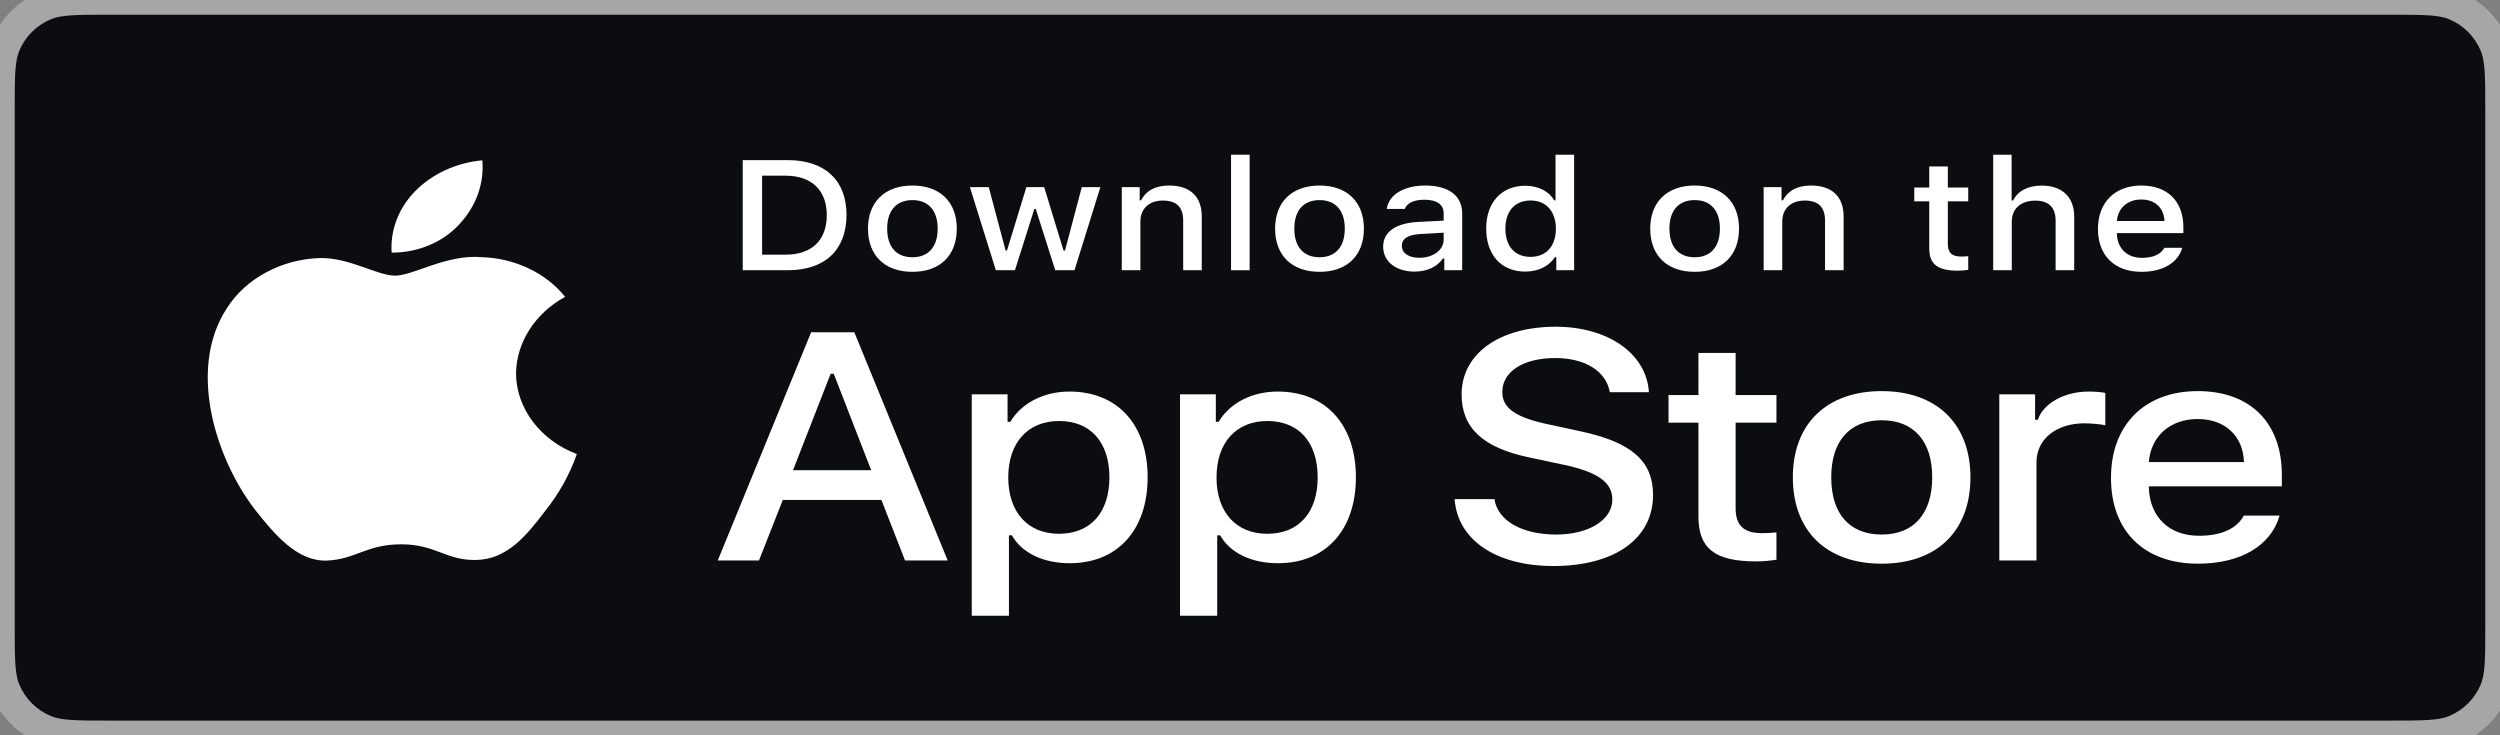 <svg width="170" height="50" viewBox="0 0 170 50" fill="none" xmlns="http://www.w3.org/2000/svg">
<rect x="0" y="0" width="170" height="50" fill="#808080" stroke="none"/>
<path d="M0 7.5C0 5.17 0 4.005 0.381 3.087C0.888 1.861 1.861 0.888 3.087 0.381C4.005 0 5.17 0 7.5 0H162.5C164.83 0 165.995 0 166.913 0.381C168.139 0.888 169.112 1.861 169.619 3.087C170 4.005 170 5.17 170 7.5V42.5C170 44.83 170 45.995 169.619 46.913C169.112 48.139 168.139 49.112 166.913 49.619C165.995 50 164.83 50 162.5 50H7.5C5.17 50 4.005 50 3.087 49.619C1.861 49.112 0.888 48.139 0.381 46.913C0 45.995 0 44.83 0 42.5V7.5Z" fill="#0C0D10"/>
<path d="M115.494 24.001V26.865H113.46V28.743H115.494V35.124C115.494 37.303 116.611 38.175 119.422 38.175C119.916 38.175 120.386 38.123 120.798 38.061V36.203C120.445 36.234 120.221 36.255 119.833 36.255C118.575 36.255 118.022 35.736 118.022 34.554V28.743H120.798V26.865H118.022V24.001H115.494Z" fill="white"/>
<path d="M127.957 38.33C131.697 38.33 133.99 36.12 133.99 32.458C133.99 28.816 131.685 26.595 127.957 26.595C124.218 26.595 121.913 28.816 121.913 32.458C121.913 36.12 124.206 38.33 127.957 38.33ZM127.957 36.349C125.758 36.349 124.524 34.927 124.524 32.458C124.524 30.009 125.758 28.577 127.957 28.577C130.145 28.577 131.391 30.009 131.391 32.458C131.391 34.917 130.145 36.349 127.957 36.349Z" fill="white"/>
<path d="M135.952 38.112H138.48V31.441C138.48 29.853 139.832 28.785 141.749 28.785C142.196 28.785 142.949 28.857 143.16 28.919V26.72C142.89 26.657 142.408 26.626 142.031 26.626C140.362 26.626 138.939 27.436 138.574 28.546H138.386V26.813H135.952V38.112Z" fill="white"/>
<path d="M149.438 28.494C151.308 28.494 152.531 29.646 152.59 31.42H146.122C146.263 29.656 147.568 28.494 149.438 28.494ZM152.578 35.062C152.107 35.944 151.061 36.432 149.532 36.432C147.509 36.432 146.204 35.176 146.122 33.194V33.07H155.165V32.292C155.165 28.743 153.013 26.595 149.45 26.595C145.84 26.595 143.547 28.888 143.547 32.499C143.547 36.11 145.793 38.33 149.462 38.33C152.39 38.33 154.436 37.085 155.012 35.062H152.578Z" fill="white"/>
<path d="M98.914 33.94C99.109 36.715 101.73 38.489 105.63 38.489C109.798 38.489 112.407 36.628 112.407 33.66C112.407 31.326 110.92 30.036 107.312 29.294L105.374 28.875C103.082 28.401 102.156 27.767 102.156 26.659C102.156 25.261 103.594 24.347 105.752 24.347C107.799 24.347 109.213 25.239 109.469 26.67H112.126C111.968 24.056 109.359 22.218 105.788 22.218C101.949 22.218 99.389 24.056 99.389 26.82C99.389 29.1 100.84 30.455 104.021 31.111L106.288 31.595C108.616 32.079 109.64 32.789 109.64 33.972C109.64 35.349 108.031 36.349 105.837 36.349C103.485 36.349 101.851 35.413 101.62 33.94H98.914Z" fill="white"/>
<path d="M72.724 26.626C70.983 26.626 69.478 27.394 68.702 28.681H68.514V26.813H66.08V41.869H68.608V36.401H68.808C69.478 37.594 70.924 38.299 72.747 38.299C75.981 38.299 78.039 36.048 78.039 32.458C78.039 28.867 75.981 26.626 72.724 26.626ZM72.006 36.297C69.89 36.297 68.561 34.823 68.561 32.468C68.561 30.102 69.89 28.629 72.018 28.629C74.158 28.629 75.44 30.071 75.44 32.458C75.44 34.855 74.158 36.297 72.006 36.297Z" fill="white"/>
<path d="M86.886 26.626C85.145 26.626 83.64 27.394 82.864 28.681H82.676V26.813H80.242V41.869H82.77V36.401H82.97C83.64 37.594 85.087 38.299 86.909 38.299C90.143 38.299 92.201 36.048 92.201 32.458C92.201 28.867 90.143 26.626 86.886 26.626ZM86.168 36.297C84.052 36.297 82.723 34.823 82.723 32.468C82.723 30.102 84.052 28.629 86.18 28.629C88.32 28.629 89.602 30.071 89.602 32.458C89.602 34.855 88.32 36.297 86.168 36.297Z" fill="white"/>
<path d="M61.543 38.112H64.444L58.094 22.594H55.157L48.807 38.112H51.61L53.231 33.994H59.935L61.543 38.112ZM56.485 25.412H56.693L59.24 31.972H53.926L56.485 25.412Z" fill="white"/>
<path d="M50.506 10.889V18.375H53.569C56.097 18.375 57.562 17 57.562 14.608C57.562 12.253 56.086 10.889 53.569 10.889H50.506ZM51.823 11.947H53.422C55.18 11.947 56.221 12.933 56.221 14.624C56.221 16.341 55.198 17.317 53.422 17.317H51.823V11.947Z" fill="white"/>
<path d="M62.045 18.484C63.915 18.484 65.062 17.379 65.062 15.547C65.062 13.726 63.909 12.616 62.045 12.616C60.176 12.616 59.023 13.726 59.023 15.547C59.023 17.379 60.17 18.484 62.045 18.484ZM62.045 17.493C60.946 17.493 60.328 16.782 60.328 15.547C60.328 14.323 60.946 13.607 62.045 13.607C63.139 13.607 63.762 14.323 63.762 15.547C63.762 16.777 63.139 17.493 62.045 17.493Z" fill="white"/>
<path d="M74.826 12.725H73.561L72.421 17.036H72.321L71.004 12.725H69.793L68.475 17.036H68.381L67.235 12.725H65.953L67.717 18.375H69.016L70.334 14.214H70.433L71.756 18.375H73.067L74.826 12.725Z" fill="white"/>
<path d="M76.281 18.375H77.546V15.07C77.546 14.188 78.139 13.638 79.074 13.638C80.009 13.638 80.456 14.09 80.456 14.998V18.375H81.72V14.717C81.72 13.374 80.932 12.616 79.504 12.616C78.539 12.616 77.904 12.995 77.593 13.623H77.499V12.725H76.281V18.375Z" fill="white"/>
<path d="M83.711 18.375H84.975V10.52H83.711V18.375Z" fill="white"/>
<path d="M89.73 18.484C91.599 18.484 92.746 17.379 92.746 15.547C92.746 13.726 91.593 12.616 89.73 12.616C87.86 12.616 86.707 13.726 86.707 15.547C86.707 17.379 87.854 18.484 89.73 18.484ZM89.73 17.493C88.63 17.493 88.013 16.782 88.013 15.547C88.013 14.323 88.63 13.607 89.73 13.607C90.823 13.607 91.446 14.323 91.446 15.547C91.446 16.777 90.823 17.493 89.73 17.493Z" fill="white"/>
<path d="M96.512 17.529C95.824 17.529 95.325 17.233 95.325 16.725C95.325 16.227 95.724 15.963 96.606 15.911L98.17 15.822V16.294C98.17 16.995 97.465 17.529 96.512 17.529ZM96.189 18.468C97.03 18.468 97.729 18.147 98.112 17.581H98.212V18.375H99.429V14.515C99.429 13.322 98.523 12.616 96.918 12.616C95.466 12.616 94.431 13.239 94.302 14.209H95.525C95.666 13.809 96.154 13.581 96.859 13.581C97.724 13.581 98.17 13.918 98.17 14.515V15.003L96.436 15.091C94.913 15.174 94.055 15.76 94.055 16.777C94.055 17.809 94.954 18.468 96.189 18.468Z" fill="white"/>
<path d="M103.719 18.468C104.6 18.468 105.347 18.1 105.729 17.483H105.829V18.375H107.041V10.52H105.776V13.623H105.682C105.335 13 104.595 12.632 103.719 12.632C102.102 12.632 101.061 13.763 101.061 15.547C101.061 17.337 102.09 18.468 103.719 18.468ZM104.077 13.633C105.136 13.633 105.8 14.375 105.8 15.553C105.8 16.735 105.141 17.467 104.077 17.467C103.007 17.467 102.366 16.746 102.366 15.547C102.366 14.359 103.013 13.633 104.077 13.633Z" fill="white"/>
<path d="M115.238 18.484C117.108 18.484 118.254 17.379 118.254 15.547C118.254 13.726 117.102 12.616 115.238 12.616C113.368 12.616 112.216 13.726 112.216 15.547C112.216 17.379 113.362 18.484 115.238 18.484ZM115.238 17.493C114.139 17.493 113.521 16.782 113.521 15.547C113.521 14.323 114.139 13.607 115.238 13.607C116.332 13.607 116.955 14.323 116.955 15.547C116.955 16.777 116.332 17.493 115.238 17.493Z" fill="white"/>
<path d="M119.928 18.375H121.192V15.07C121.192 14.188 121.786 13.638 122.721 13.638C123.655 13.638 124.102 14.09 124.102 14.998V18.375H125.366V14.717C125.366 13.374 124.579 12.616 123.15 12.616C122.186 12.616 121.551 12.995 121.239 13.623H121.145V12.725H119.928V18.375Z" fill="white"/>
<path d="M131.189 11.319V12.751H130.171V13.69H131.189V16.881C131.189 17.97 131.747 18.406 133.152 18.406C133.399 18.406 133.635 18.38 133.84 18.349V17.42C133.664 17.436 133.552 17.446 133.358 17.446C132.729 17.446 132.453 17.187 132.453 16.595V13.69H133.84V12.751H132.453V11.319H131.189Z" fill="white"/>
<path d="M135.537 18.375H136.801V15.075C136.801 14.219 137.378 13.643 138.412 13.643C139.306 13.643 139.782 14.1 139.782 15.003V18.375H141.046V14.728C141.046 13.384 140.206 12.621 138.842 12.621C137.877 12.621 137.201 13 136.89 13.633H136.79V10.52H135.537V18.375Z" fill="white"/>
<path d="M145.607 13.566C146.542 13.566 147.153 14.142 147.183 15.029H143.949C144.019 14.147 144.672 13.566 145.607 13.566ZM147.177 16.85C146.941 17.291 146.418 17.534 145.654 17.534C144.643 17.534 143.99 16.907 143.949 15.916V15.854H148.47V15.464C148.47 13.69 147.394 12.616 145.613 12.616C143.808 12.616 142.661 13.763 142.661 15.568C142.661 17.374 143.784 18.484 145.619 18.484C147.083 18.484 148.106 17.861 148.394 16.85H147.177Z" fill="white"/>
<path d="M35.09 25.376C35.12 23.275 36.399 21.287 38.428 20.186C37.148 18.573 35.005 17.55 32.774 17.489C30.395 17.269 28.089 18.745 26.877 18.745C25.641 18.745 23.774 17.511 21.765 17.547C19.145 17.622 16.703 18.936 15.428 20.957C12.688 25.143 14.732 31.294 17.356 34.677C18.669 36.334 20.204 38.184 22.212 38.119C24.177 38.047 24.911 37.013 27.283 37.013C29.633 37.013 30.322 38.119 32.37 38.077C34.479 38.047 35.807 36.413 37.074 34.741C38.018 33.56 38.744 32.256 39.225 30.875C36.748 29.95 35.093 27.75 35.09 25.376Z" fill="white"/>
<path d="M31.22 15.264C32.37 14.046 32.936 12.481 32.799 10.901C31.042 11.063 29.42 11.804 28.255 12.975C27.115 14.119 26.522 15.657 26.634 17.177C28.392 17.193 30.119 16.472 31.22 15.264Z" fill="white"/>
<path d="M3.087 49.619L2.704 50.543L3.087 49.619ZM0.381 46.913L-0.543 47.296L0.381 46.913ZM169.619 46.913L168.696 46.531L169.619 46.913ZM166.913 49.619L167.296 50.543L166.913 49.619ZM166.913 0.381L166.531 1.304L166.913 0.381ZM169.619 3.087L170.543 2.704L169.619 3.087ZM7.5 1H162.5V-1H7.5V1ZM169 7.5V42.5H171V7.5H169ZM162.5 49H7.5V51H162.5V49ZM1 42.5V7.5H-1V42.5H1ZM7.5 49C6.321 49 5.488 48.999 4.832 48.955C4.186 48.911 3.787 48.827 3.469 48.696L2.704 50.543C3.305 50.792 3.948 50.899 4.696 50.95C5.435 51.001 6.349 51 7.5 51V49ZM-1 42.5C-1 43.651 -1.001 44.565 -0.95 45.304C-0.899 46.052 -0.792 46.694 -0.543 47.296L1.304 46.531C1.173 46.214 1.089 45.814 1.045 45.168C1.001 44.512 1 43.678 1 42.5H-1ZM3.469 48.696C2.489 48.289 1.71 47.511 1.304 46.531L-0.543 47.296C0.066 48.766 1.234 49.934 2.704 50.543L3.469 48.696ZM169 42.5C169 43.678 168.999 44.512 168.955 45.168C168.911 45.814 168.827 46.214 168.696 46.531L170.543 47.296C170.792 46.694 170.899 46.052 170.95 45.304C171.001 44.565 171 43.651 171 42.5H169ZM162.5 51C163.651 51 164.565 51.001 165.304 50.95C166.052 50.899 166.695 50.792 167.296 50.543L166.531 48.696C166.213 48.827 165.814 48.911 165.168 48.955C164.512 48.999 163.679 49 162.5 49V51ZM168.696 46.531C168.29 47.511 167.511 48.289 166.531 48.696L167.296 50.543C168.766 49.934 169.934 48.766 170.543 47.296L168.696 46.531ZM162.5 1C163.679 1 164.512 1.001 165.168 1.045C165.814 1.089 166.213 1.173 166.531 1.304L167.296 -0.543C166.695 -0.792 166.052 -0.899 165.304 -0.95C164.565 -1.001 163.651 -1 162.5 -1V1ZM171 7.5C171 6.349 171.001 5.435 170.95 4.696C170.899 3.948 170.792 3.305 170.543 2.704L168.696 3.469C168.827 3.787 168.911 4.186 168.955 4.832C168.999 5.488 169 6.321 169 7.5H171ZM166.531 1.304C167.511 1.71 168.29 2.489 168.696 3.469L170.543 2.704C169.934 1.234 168.766 0.066 167.296 -0.543L166.531 1.304ZM7.5 -1C6.349 -1 5.435 -1.001 4.696 -0.95C3.948 -0.899 3.305 -0.792 2.704 -0.543L3.469 1.304C3.787 1.173 4.186 1.089 4.832 1.045C5.488 1.001 6.321 1 7.5 1V-1ZM1 7.5C1 6.321 1.001 5.488 1.045 4.832C1.089 4.186 1.173 3.787 1.304 3.469L-0.543 2.704C-0.792 3.305 -0.899 3.948 -0.95 4.696C-1.001 5.435 -1 6.349 -1 7.5H1ZM2.704 -0.543C1.234 0.066 0.066 1.234 -0.543 2.704L1.304 3.469C1.71 2.489 2.489 1.71 3.469 1.304L2.704 -0.543Z" fill="#A6A6A6"/>
</svg>
